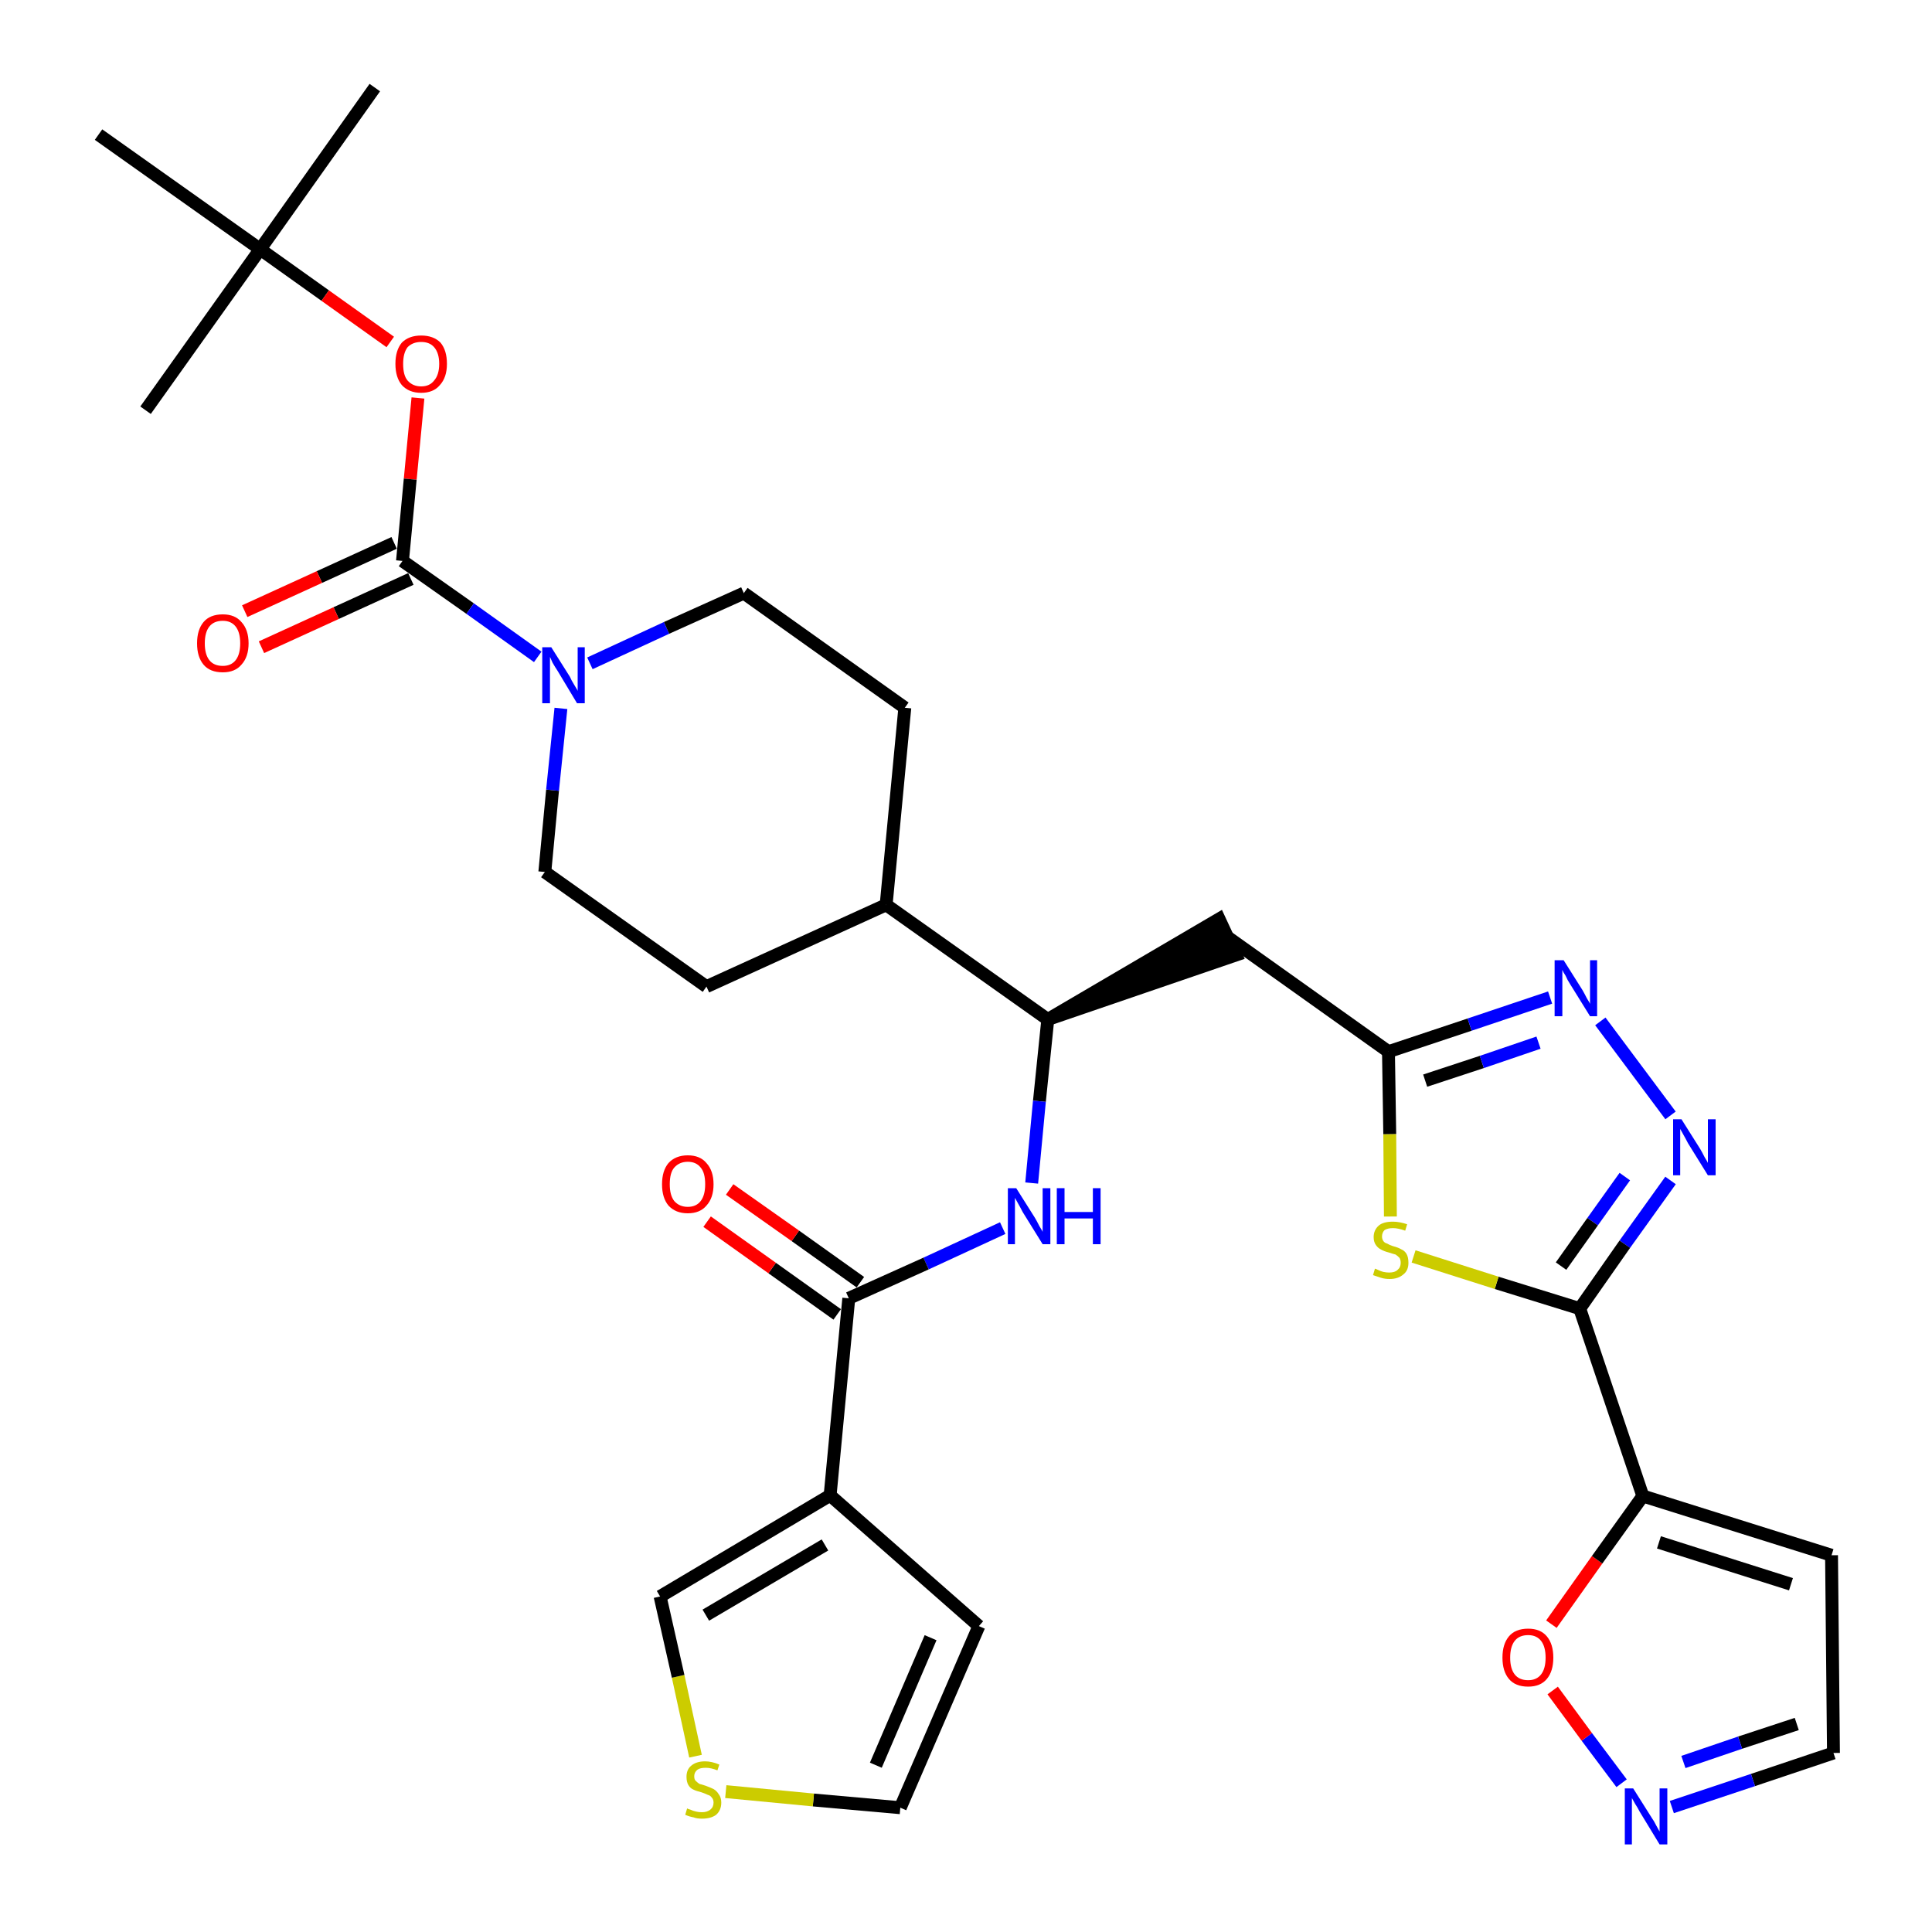 <?xml version='1.0' encoding='iso-8859-1'?>
<svg version='1.1' baseProfile='full'
              xmlns='http://www.w3.org/2000/svg'
                      xmlns:rdkit='http://www.rdkit.org/xml'
                      xmlns:xlink='http://www.w3.org/1999/xlink'
                  xml:space='preserve'
width='300px' height='300px' viewBox='0 0 300 300'>
<!-- END OF HEADER -->
<path class='bond-0 atom-0 atom-1' d='M 58.2,13.6 L 40.4,38.7' style='fill:none;fill-rule:evenodd;stroke:#000000;stroke-width:2.0px;stroke-linecap:butt;stroke-linejoin:miter;stroke-opacity:1' />
<path class='bond-1 atom-1 atom-2' d='M 40.4,38.7 L 22.6,63.7' style='fill:none;fill-rule:evenodd;stroke:#000000;stroke-width:2.0px;stroke-linecap:butt;stroke-linejoin:miter;stroke-opacity:1' />
<path class='bond-2 atom-1 atom-3' d='M 40.4,38.7 L 15.3,20.9' style='fill:none;fill-rule:evenodd;stroke:#000000;stroke-width:2.0px;stroke-linecap:butt;stroke-linejoin:miter;stroke-opacity:1' />
<path class='bond-3 atom-1 atom-4' d='M 40.4,38.7 L 50.5,45.9' style='fill:none;fill-rule:evenodd;stroke:#000000;stroke-width:2.0px;stroke-linecap:butt;stroke-linejoin:miter;stroke-opacity:1' />
<path class='bond-3 atom-1 atom-4' d='M 50.5,45.9 L 60.6,53.1' style='fill:none;fill-rule:evenodd;stroke:#FF0000;stroke-width:2.0px;stroke-linecap:butt;stroke-linejoin:miter;stroke-opacity:1' />
<path class='bond-4 atom-4 atom-5' d='M 64.9,61.8 L 63.7,74.4' style='fill:none;fill-rule:evenodd;stroke:#FF0000;stroke-width:2.0px;stroke-linecap:butt;stroke-linejoin:miter;stroke-opacity:1' />
<path class='bond-4 atom-4 atom-5' d='M 63.7,74.4 L 62.5,87.1' style='fill:none;fill-rule:evenodd;stroke:#000000;stroke-width:2.0px;stroke-linecap:butt;stroke-linejoin:miter;stroke-opacity:1' />
<path class='bond-5 atom-5 atom-6' d='M 61.2,84.3 L 49.6,89.6' style='fill:none;fill-rule:evenodd;stroke:#000000;stroke-width:2.0px;stroke-linecap:butt;stroke-linejoin:miter;stroke-opacity:1' />
<path class='bond-5 atom-5 atom-6' d='M 49.6,89.6 L 38.0,94.9' style='fill:none;fill-rule:evenodd;stroke:#FF0000;stroke-width:2.0px;stroke-linecap:butt;stroke-linejoin:miter;stroke-opacity:1' />
<path class='bond-5 atom-5 atom-6' d='M 63.8,89.9 L 52.2,95.2' style='fill:none;fill-rule:evenodd;stroke:#000000;stroke-width:2.0px;stroke-linecap:butt;stroke-linejoin:miter;stroke-opacity:1' />
<path class='bond-5 atom-5 atom-6' d='M 52.2,95.2 L 40.6,100.5' style='fill:none;fill-rule:evenodd;stroke:#FF0000;stroke-width:2.0px;stroke-linecap:butt;stroke-linejoin:miter;stroke-opacity:1' />
<path class='bond-6 atom-5 atom-7' d='M 62.5,87.1 L 73.0,94.5' style='fill:none;fill-rule:evenodd;stroke:#000000;stroke-width:2.0px;stroke-linecap:butt;stroke-linejoin:miter;stroke-opacity:1' />
<path class='bond-6 atom-5 atom-7' d='M 73.0,94.5 L 83.5,102.0' style='fill:none;fill-rule:evenodd;stroke:#0000FF;stroke-width:2.0px;stroke-linecap:butt;stroke-linejoin:miter;stroke-opacity:1' />
<path class='bond-7 atom-7 atom-8' d='M 91.6,103.0 L 103.5,97.5' style='fill:none;fill-rule:evenodd;stroke:#0000FF;stroke-width:2.0px;stroke-linecap:butt;stroke-linejoin:miter;stroke-opacity:1' />
<path class='bond-7 atom-7 atom-8' d='M 103.5,97.5 L 115.5,92.1' style='fill:none;fill-rule:evenodd;stroke:#000000;stroke-width:2.0px;stroke-linecap:butt;stroke-linejoin:miter;stroke-opacity:1' />
<path class='bond-32 atom-32 atom-7' d='M 84.6,135.4 L 85.8,122.7' style='fill:none;fill-rule:evenodd;stroke:#000000;stroke-width:2.0px;stroke-linecap:butt;stroke-linejoin:miter;stroke-opacity:1' />
<path class='bond-32 atom-32 atom-7' d='M 85.8,122.7 L 87.1,110.0' style='fill:none;fill-rule:evenodd;stroke:#0000FF;stroke-width:2.0px;stroke-linecap:butt;stroke-linejoin:miter;stroke-opacity:1' />
<path class='bond-8 atom-8 atom-9' d='M 115.5,92.1 L 140.5,109.9' style='fill:none;fill-rule:evenodd;stroke:#000000;stroke-width:2.0px;stroke-linecap:butt;stroke-linejoin:miter;stroke-opacity:1' />
<path class='bond-9 atom-9 atom-10' d='M 140.5,109.9 L 137.6,140.5' style='fill:none;fill-rule:evenodd;stroke:#000000;stroke-width:2.0px;stroke-linecap:butt;stroke-linejoin:miter;stroke-opacity:1' />
<path class='bond-10 atom-10 atom-11' d='M 137.6,140.5 L 162.7,158.3' style='fill:none;fill-rule:evenodd;stroke:#000000;stroke-width:2.0px;stroke-linecap:butt;stroke-linejoin:miter;stroke-opacity:1' />
<path class='bond-30 atom-10 atom-31' d='M 137.6,140.5 L 109.7,153.2' style='fill:none;fill-rule:evenodd;stroke:#000000;stroke-width:2.0px;stroke-linecap:butt;stroke-linejoin:miter;stroke-opacity:1' />
<path class='bond-11 atom-11 atom-12' d='M 162.7,158.3 L 191.9,148.3 L 189.3,142.7 Z' style='fill:#000000;fill-rule:evenodd;fill-opacity:1;stroke:#000000;stroke-width:2.0px;stroke-linecap:butt;stroke-linejoin:miter;stroke-opacity:1;' />
<path class='bond-22 atom-11 atom-23' d='M 162.7,158.3 L 161.4,171.0' style='fill:none;fill-rule:evenodd;stroke:#000000;stroke-width:2.0px;stroke-linecap:butt;stroke-linejoin:miter;stroke-opacity:1' />
<path class='bond-22 atom-11 atom-23' d='M 161.4,171.0 L 160.2,183.7' style='fill:none;fill-rule:evenodd;stroke:#0000FF;stroke-width:2.0px;stroke-linecap:butt;stroke-linejoin:miter;stroke-opacity:1' />
<path class='bond-12 atom-12 atom-13' d='M 190.6,145.5 L 215.6,163.3' style='fill:none;fill-rule:evenodd;stroke:#000000;stroke-width:2.0px;stroke-linecap:butt;stroke-linejoin:miter;stroke-opacity:1' />
<path class='bond-13 atom-13 atom-14' d='M 215.6,163.3 L 228.2,159.1' style='fill:none;fill-rule:evenodd;stroke:#000000;stroke-width:2.0px;stroke-linecap:butt;stroke-linejoin:miter;stroke-opacity:1' />
<path class='bond-13 atom-13 atom-14' d='M 228.2,159.1 L 240.7,154.9' style='fill:none;fill-rule:evenodd;stroke:#0000FF;stroke-width:2.0px;stroke-linecap:butt;stroke-linejoin:miter;stroke-opacity:1' />
<path class='bond-13 atom-13 atom-14' d='M 221.3,167.8 L 230.1,164.9' style='fill:none;fill-rule:evenodd;stroke:#000000;stroke-width:2.0px;stroke-linecap:butt;stroke-linejoin:miter;stroke-opacity:1' />
<path class='bond-13 atom-13 atom-14' d='M 230.1,164.9 L 238.9,161.9' style='fill:none;fill-rule:evenodd;stroke:#0000FF;stroke-width:2.0px;stroke-linecap:butt;stroke-linejoin:miter;stroke-opacity:1' />
<path class='bond-33 atom-22 atom-13' d='M 215.9,188.9 L 215.8,176.1' style='fill:none;fill-rule:evenodd;stroke:#CCCC00;stroke-width:2.0px;stroke-linecap:butt;stroke-linejoin:miter;stroke-opacity:1' />
<path class='bond-33 atom-22 atom-13' d='M 215.8,176.1 L 215.6,163.3' style='fill:none;fill-rule:evenodd;stroke:#000000;stroke-width:2.0px;stroke-linecap:butt;stroke-linejoin:miter;stroke-opacity:1' />
<path class='bond-14 atom-14 atom-15' d='M 248.5,158.6 L 259.4,173.2' style='fill:none;fill-rule:evenodd;stroke:#0000FF;stroke-width:2.0px;stroke-linecap:butt;stroke-linejoin:miter;stroke-opacity:1' />
<path class='bond-15 atom-15 atom-16' d='M 259.4,183.3 L 252.3,193.2' style='fill:none;fill-rule:evenodd;stroke:#0000FF;stroke-width:2.0px;stroke-linecap:butt;stroke-linejoin:miter;stroke-opacity:1' />
<path class='bond-15 atom-15 atom-16' d='M 252.3,193.2 L 245.3,203.2' style='fill:none;fill-rule:evenodd;stroke:#000000;stroke-width:2.0px;stroke-linecap:butt;stroke-linejoin:miter;stroke-opacity:1' />
<path class='bond-15 atom-15 atom-16' d='M 252.3,182.7 L 247.3,189.7' style='fill:none;fill-rule:evenodd;stroke:#0000FF;stroke-width:2.0px;stroke-linecap:butt;stroke-linejoin:miter;stroke-opacity:1' />
<path class='bond-15 atom-15 atom-16' d='M 247.3,189.7 L 242.4,196.6' style='fill:none;fill-rule:evenodd;stroke:#000000;stroke-width:2.0px;stroke-linecap:butt;stroke-linejoin:miter;stroke-opacity:1' />
<path class='bond-16 atom-16 atom-17' d='M 245.3,203.2 L 255.1,232.3' style='fill:none;fill-rule:evenodd;stroke:#000000;stroke-width:2.0px;stroke-linecap:butt;stroke-linejoin:miter;stroke-opacity:1' />
<path class='bond-21 atom-16 atom-22' d='M 245.3,203.2 L 232.4,199.2' style='fill:none;fill-rule:evenodd;stroke:#000000;stroke-width:2.0px;stroke-linecap:butt;stroke-linejoin:miter;stroke-opacity:1' />
<path class='bond-21 atom-16 atom-22' d='M 232.4,199.2 L 219.5,195.1' style='fill:none;fill-rule:evenodd;stroke:#CCCC00;stroke-width:2.0px;stroke-linecap:butt;stroke-linejoin:miter;stroke-opacity:1' />
<path class='bond-17 atom-17 atom-18' d='M 255.1,232.3 L 284.4,241.5' style='fill:none;fill-rule:evenodd;stroke:#000000;stroke-width:2.0px;stroke-linecap:butt;stroke-linejoin:miter;stroke-opacity:1' />
<path class='bond-17 atom-17 atom-18' d='M 257.6,239.5 L 278.1,246.0' style='fill:none;fill-rule:evenodd;stroke:#000000;stroke-width:2.0px;stroke-linecap:butt;stroke-linejoin:miter;stroke-opacity:1' />
<path class='bond-35 atom-21 atom-17' d='M 240.9,252.2 L 248.0,242.2' style='fill:none;fill-rule:evenodd;stroke:#FF0000;stroke-width:2.0px;stroke-linecap:butt;stroke-linejoin:miter;stroke-opacity:1' />
<path class='bond-35 atom-21 atom-17' d='M 248.0,242.2 L 255.1,232.3' style='fill:none;fill-rule:evenodd;stroke:#000000;stroke-width:2.0px;stroke-linecap:butt;stroke-linejoin:miter;stroke-opacity:1' />
<path class='bond-18 atom-18 atom-19' d='M 284.4,241.5 L 284.7,272.2' style='fill:none;fill-rule:evenodd;stroke:#000000;stroke-width:2.0px;stroke-linecap:butt;stroke-linejoin:miter;stroke-opacity:1' />
<path class='bond-19 atom-19 atom-20' d='M 284.7,272.2 L 272.2,276.4' style='fill:none;fill-rule:evenodd;stroke:#000000;stroke-width:2.0px;stroke-linecap:butt;stroke-linejoin:miter;stroke-opacity:1' />
<path class='bond-19 atom-19 atom-20' d='M 272.2,276.4 L 259.6,280.6' style='fill:none;fill-rule:evenodd;stroke:#0000FF;stroke-width:2.0px;stroke-linecap:butt;stroke-linejoin:miter;stroke-opacity:1' />
<path class='bond-19 atom-19 atom-20' d='M 279.0,267.7 L 270.2,270.6' style='fill:none;fill-rule:evenodd;stroke:#000000;stroke-width:2.0px;stroke-linecap:butt;stroke-linejoin:miter;stroke-opacity:1' />
<path class='bond-19 atom-19 atom-20' d='M 270.2,270.6 L 261.4,273.6' style='fill:none;fill-rule:evenodd;stroke:#0000FF;stroke-width:2.0px;stroke-linecap:butt;stroke-linejoin:miter;stroke-opacity:1' />
<path class='bond-20 atom-20 atom-21' d='M 251.8,276.9 L 246.4,269.7' style='fill:none;fill-rule:evenodd;stroke:#0000FF;stroke-width:2.0px;stroke-linecap:butt;stroke-linejoin:miter;stroke-opacity:1' />
<path class='bond-20 atom-20 atom-21' d='M 246.4,269.7 L 241.1,262.5' style='fill:none;fill-rule:evenodd;stroke:#FF0000;stroke-width:2.0px;stroke-linecap:butt;stroke-linejoin:miter;stroke-opacity:1' />
<path class='bond-23 atom-23 atom-24' d='M 155.7,190.7 L 143.8,196.2' style='fill:none;fill-rule:evenodd;stroke:#0000FF;stroke-width:2.0px;stroke-linecap:butt;stroke-linejoin:miter;stroke-opacity:1' />
<path class='bond-23 atom-23 atom-24' d='M 143.8,196.2 L 131.8,201.6' style='fill:none;fill-rule:evenodd;stroke:#000000;stroke-width:2.0px;stroke-linecap:butt;stroke-linejoin:miter;stroke-opacity:1' />
<path class='bond-24 atom-24 atom-25' d='M 133.6,199.1 L 123.5,191.9' style='fill:none;fill-rule:evenodd;stroke:#000000;stroke-width:2.0px;stroke-linecap:butt;stroke-linejoin:miter;stroke-opacity:1' />
<path class='bond-24 atom-24 atom-25' d='M 123.5,191.9 L 113.3,184.7' style='fill:none;fill-rule:evenodd;stroke:#FF0000;stroke-width:2.0px;stroke-linecap:butt;stroke-linejoin:miter;stroke-opacity:1' />
<path class='bond-24 atom-24 atom-25' d='M 130.0,204.1 L 119.9,196.9' style='fill:none;fill-rule:evenodd;stroke:#000000;stroke-width:2.0px;stroke-linecap:butt;stroke-linejoin:miter;stroke-opacity:1' />
<path class='bond-24 atom-24 atom-25' d='M 119.9,196.9 L 109.8,189.7' style='fill:none;fill-rule:evenodd;stroke:#FF0000;stroke-width:2.0px;stroke-linecap:butt;stroke-linejoin:miter;stroke-opacity:1' />
<path class='bond-25 atom-24 atom-26' d='M 131.8,201.6 L 128.9,232.2' style='fill:none;fill-rule:evenodd;stroke:#000000;stroke-width:2.0px;stroke-linecap:butt;stroke-linejoin:miter;stroke-opacity:1' />
<path class='bond-26 atom-26 atom-27' d='M 128.9,232.2 L 152.0,252.5' style='fill:none;fill-rule:evenodd;stroke:#000000;stroke-width:2.0px;stroke-linecap:butt;stroke-linejoin:miter;stroke-opacity:1' />
<path class='bond-34 atom-30 atom-26' d='M 102.5,247.9 L 128.9,232.2' style='fill:none;fill-rule:evenodd;stroke:#000000;stroke-width:2.0px;stroke-linecap:butt;stroke-linejoin:miter;stroke-opacity:1' />
<path class='bond-34 atom-30 atom-26' d='M 109.6,250.8 L 128.1,239.9' style='fill:none;fill-rule:evenodd;stroke:#000000;stroke-width:2.0px;stroke-linecap:butt;stroke-linejoin:miter;stroke-opacity:1' />
<path class='bond-27 atom-27 atom-28' d='M 152.0,252.5 L 139.8,280.7' style='fill:none;fill-rule:evenodd;stroke:#000000;stroke-width:2.0px;stroke-linecap:butt;stroke-linejoin:miter;stroke-opacity:1' />
<path class='bond-27 atom-27 atom-28' d='M 144.5,254.3 L 136.0,274.1' style='fill:none;fill-rule:evenodd;stroke:#000000;stroke-width:2.0px;stroke-linecap:butt;stroke-linejoin:miter;stroke-opacity:1' />
<path class='bond-28 atom-28 atom-29' d='M 139.8,280.7 L 126.3,279.5' style='fill:none;fill-rule:evenodd;stroke:#000000;stroke-width:2.0px;stroke-linecap:butt;stroke-linejoin:miter;stroke-opacity:1' />
<path class='bond-28 atom-28 atom-29' d='M 126.3,279.5 L 112.7,278.2' style='fill:none;fill-rule:evenodd;stroke:#CCCC00;stroke-width:2.0px;stroke-linecap:butt;stroke-linejoin:miter;stroke-opacity:1' />
<path class='bond-29 atom-29 atom-30' d='M 108.0,272.7 L 105.3,260.3' style='fill:none;fill-rule:evenodd;stroke:#CCCC00;stroke-width:2.0px;stroke-linecap:butt;stroke-linejoin:miter;stroke-opacity:1' />
<path class='bond-29 atom-29 atom-30' d='M 105.3,260.3 L 102.5,247.9' style='fill:none;fill-rule:evenodd;stroke:#000000;stroke-width:2.0px;stroke-linecap:butt;stroke-linejoin:miter;stroke-opacity:1' />
<path class='bond-31 atom-31 atom-32' d='M 109.7,153.2 L 84.6,135.4' style='fill:none;fill-rule:evenodd;stroke:#000000;stroke-width:2.0px;stroke-linecap:butt;stroke-linejoin:miter;stroke-opacity:1' />
<path  class='atom-4' d='M 61.4 56.5
Q 61.4 54.4, 62.4 53.2
Q 63.5 52.1, 65.4 52.1
Q 67.3 52.1, 68.4 53.2
Q 69.4 54.4, 69.4 56.5
Q 69.4 58.6, 68.3 59.8
Q 67.3 61.0, 65.4 61.0
Q 63.5 61.0, 62.4 59.8
Q 61.4 58.6, 61.4 56.5
M 65.4 60.0
Q 66.7 60.0, 67.4 59.1
Q 68.2 58.2, 68.2 56.5
Q 68.2 54.8, 67.4 53.9
Q 66.7 53.1, 65.4 53.1
Q 64.1 53.1, 63.3 53.9
Q 62.6 54.8, 62.6 56.5
Q 62.6 58.3, 63.3 59.1
Q 64.1 60.0, 65.4 60.0
' fill='#FF0000'/>
<path  class='atom-6' d='M 30.6 99.9
Q 30.6 97.8, 31.6 96.6
Q 32.6 95.4, 34.6 95.4
Q 36.5 95.4, 37.5 96.6
Q 38.6 97.8, 38.6 99.9
Q 38.6 102.0, 37.5 103.2
Q 36.5 104.4, 34.6 104.4
Q 32.6 104.4, 31.6 103.2
Q 30.6 102.0, 30.6 99.9
M 34.6 103.4
Q 35.9 103.4, 36.6 102.5
Q 37.3 101.6, 37.3 99.9
Q 37.3 98.2, 36.6 97.3
Q 35.9 96.4, 34.6 96.4
Q 33.2 96.4, 32.5 97.3
Q 31.8 98.2, 31.8 99.9
Q 31.8 101.6, 32.5 102.5
Q 33.2 103.4, 34.6 103.4
' fill='#FF0000'/>
<path  class='atom-7' d='M 85.6 100.5
L 88.5 105.1
Q 88.7 105.6, 89.2 106.4
Q 89.7 107.2, 89.7 107.3
L 89.7 100.5
L 90.8 100.5
L 90.8 109.2
L 89.6 109.2
L 86.6 104.2
Q 86.2 103.6, 85.8 102.9
Q 85.5 102.2, 85.4 102.0
L 85.4 109.2
L 84.2 109.2
L 84.2 100.5
L 85.6 100.5
' fill='#0000FF'/>
<path  class='atom-14' d='M 242.8 149.1
L 245.7 153.7
Q 246.0 154.2, 246.4 155.0
Q 246.9 155.8, 246.9 155.9
L 246.9 149.1
L 248.0 149.1
L 248.0 157.8
L 246.9 157.8
L 243.8 152.8
Q 243.4 152.2, 243.1 151.5
Q 242.7 150.9, 242.6 150.6
L 242.6 157.8
L 241.4 157.8
L 241.4 149.1
L 242.8 149.1
' fill='#0000FF'/>
<path  class='atom-15' d='M 261.1 173.8
L 264.0 178.4
Q 264.3 178.9, 264.7 179.7
Q 265.2 180.5, 265.2 180.6
L 265.2 173.8
L 266.4 173.8
L 266.4 182.5
L 265.2 182.5
L 262.1 177.5
Q 261.8 176.9, 261.4 176.2
Q 261.0 175.5, 260.9 175.3
L 260.9 182.5
L 259.8 182.5
L 259.8 173.8
L 261.1 173.8
' fill='#0000FF'/>
<path  class='atom-20' d='M 253.6 277.7
L 256.5 282.3
Q 256.8 282.7, 257.2 283.5
Q 257.7 284.4, 257.7 284.4
L 257.7 277.7
L 258.9 277.7
L 258.9 286.4
L 257.7 286.4
L 254.6 281.3
Q 254.3 280.7, 253.9 280.1
Q 253.5 279.4, 253.4 279.2
L 253.4 286.4
L 252.3 286.4
L 252.3 277.7
L 253.6 277.7
' fill='#0000FF'/>
<path  class='atom-21' d='M 233.3 257.4
Q 233.3 255.3, 234.3 254.1
Q 235.3 252.9, 237.3 252.9
Q 239.2 252.9, 240.2 254.1
Q 241.2 255.3, 241.2 257.4
Q 241.2 259.5, 240.2 260.7
Q 239.2 261.9, 237.3 261.9
Q 235.3 261.9, 234.3 260.7
Q 233.3 259.5, 233.3 257.4
M 237.3 260.9
Q 238.6 260.9, 239.3 260.0
Q 240.0 259.1, 240.0 257.4
Q 240.0 255.7, 239.3 254.8
Q 238.6 253.9, 237.3 253.9
Q 235.9 253.9, 235.2 254.8
Q 234.5 255.7, 234.5 257.4
Q 234.5 259.1, 235.2 260.0
Q 235.9 260.9, 237.3 260.9
' fill='#FF0000'/>
<path  class='atom-22' d='M 213.5 197.0
Q 213.6 197.0, 214.0 197.2
Q 214.4 197.4, 214.8 197.5
Q 215.3 197.6, 215.7 197.6
Q 216.6 197.6, 217.0 197.2
Q 217.5 196.8, 217.5 196.1
Q 217.5 195.6, 217.3 195.3
Q 217.0 195.0, 216.7 194.8
Q 216.3 194.7, 215.7 194.5
Q 214.9 194.3, 214.4 194.0
Q 214.0 193.8, 213.7 193.4
Q 213.3 192.9, 213.3 192.1
Q 213.3 191.0, 214.1 190.3
Q 214.8 189.7, 216.3 189.7
Q 217.3 189.7, 218.5 190.1
L 218.2 191.1
Q 217.1 190.7, 216.3 190.7
Q 215.5 190.7, 215.0 191.0
Q 214.6 191.4, 214.6 192.0
Q 214.6 192.4, 214.8 192.7
Q 215.0 193.0, 215.4 193.1
Q 215.7 193.3, 216.3 193.5
Q 217.1 193.7, 217.6 194.0
Q 218.1 194.2, 218.4 194.7
Q 218.7 195.2, 218.7 196.1
Q 218.7 197.3, 217.9 197.9
Q 217.1 198.6, 215.8 198.6
Q 215.0 198.6, 214.4 198.4
Q 213.8 198.2, 213.2 198.0
L 213.5 197.0
' fill='#CCCC00'/>
<path  class='atom-23' d='M 157.8 184.5
L 160.7 189.1
Q 161.0 189.6, 161.4 190.4
Q 161.9 191.2, 161.9 191.3
L 161.9 184.5
L 163.1 184.5
L 163.1 193.2
L 161.9 193.2
L 158.8 188.2
Q 158.5 187.6, 158.1 186.9
Q 157.7 186.2, 157.6 186.0
L 157.6 193.2
L 156.5 193.2
L 156.5 184.5
L 157.8 184.5
' fill='#0000FF'/>
<path  class='atom-23' d='M 164.1 184.5
L 165.3 184.5
L 165.3 188.2
L 169.7 188.2
L 169.7 184.5
L 170.9 184.5
L 170.9 193.2
L 169.7 193.2
L 169.7 189.2
L 165.3 189.2
L 165.3 193.2
L 164.1 193.2
L 164.1 184.5
' fill='#0000FF'/>
<path  class='atom-25' d='M 102.8 183.9
Q 102.8 181.8, 103.8 180.6
Q 104.9 179.4, 106.8 179.4
Q 108.7 179.4, 109.7 180.6
Q 110.8 181.8, 110.8 183.9
Q 110.8 186.0, 109.7 187.2
Q 108.7 188.4, 106.8 188.4
Q 104.9 188.4, 103.8 187.2
Q 102.8 186.0, 102.8 183.9
M 106.8 187.4
Q 108.1 187.4, 108.8 186.5
Q 109.5 185.6, 109.5 183.9
Q 109.5 182.1, 108.8 181.3
Q 108.1 180.4, 106.8 180.4
Q 105.5 180.4, 104.7 181.3
Q 104.0 182.1, 104.0 183.9
Q 104.0 185.6, 104.7 186.5
Q 105.5 187.4, 106.8 187.4
' fill='#FF0000'/>
<path  class='atom-29' d='M 106.7 280.8
Q 106.8 280.9, 107.2 281.0
Q 107.6 281.2, 108.1 281.3
Q 108.5 281.4, 109.0 281.4
Q 109.8 281.4, 110.3 281.0
Q 110.8 280.6, 110.8 279.9
Q 110.8 279.4, 110.5 279.1
Q 110.3 278.8, 109.9 278.7
Q 109.5 278.5, 108.9 278.3
Q 108.1 278.1, 107.7 277.9
Q 107.2 277.7, 106.9 277.2
Q 106.6 276.7, 106.6 275.9
Q 106.6 274.8, 107.3 274.2
Q 108.1 273.5, 109.5 273.5
Q 110.5 273.5, 111.7 274.0
L 111.4 274.9
Q 110.4 274.5, 109.6 274.5
Q 108.7 274.5, 108.3 274.8
Q 107.8 275.2, 107.8 275.8
Q 107.8 276.3, 108.0 276.5
Q 108.3 276.8, 108.6 277.0
Q 109.0 277.1, 109.6 277.3
Q 110.4 277.6, 110.8 277.8
Q 111.3 278.1, 111.6 278.6
Q 112.0 279.1, 112.0 279.9
Q 112.0 281.1, 111.2 281.8
Q 110.4 282.4, 109.0 282.4
Q 108.2 282.4, 107.7 282.2
Q 107.1 282.1, 106.4 281.8
L 106.7 280.8
' fill='#CCCC00'/>
</svg>

